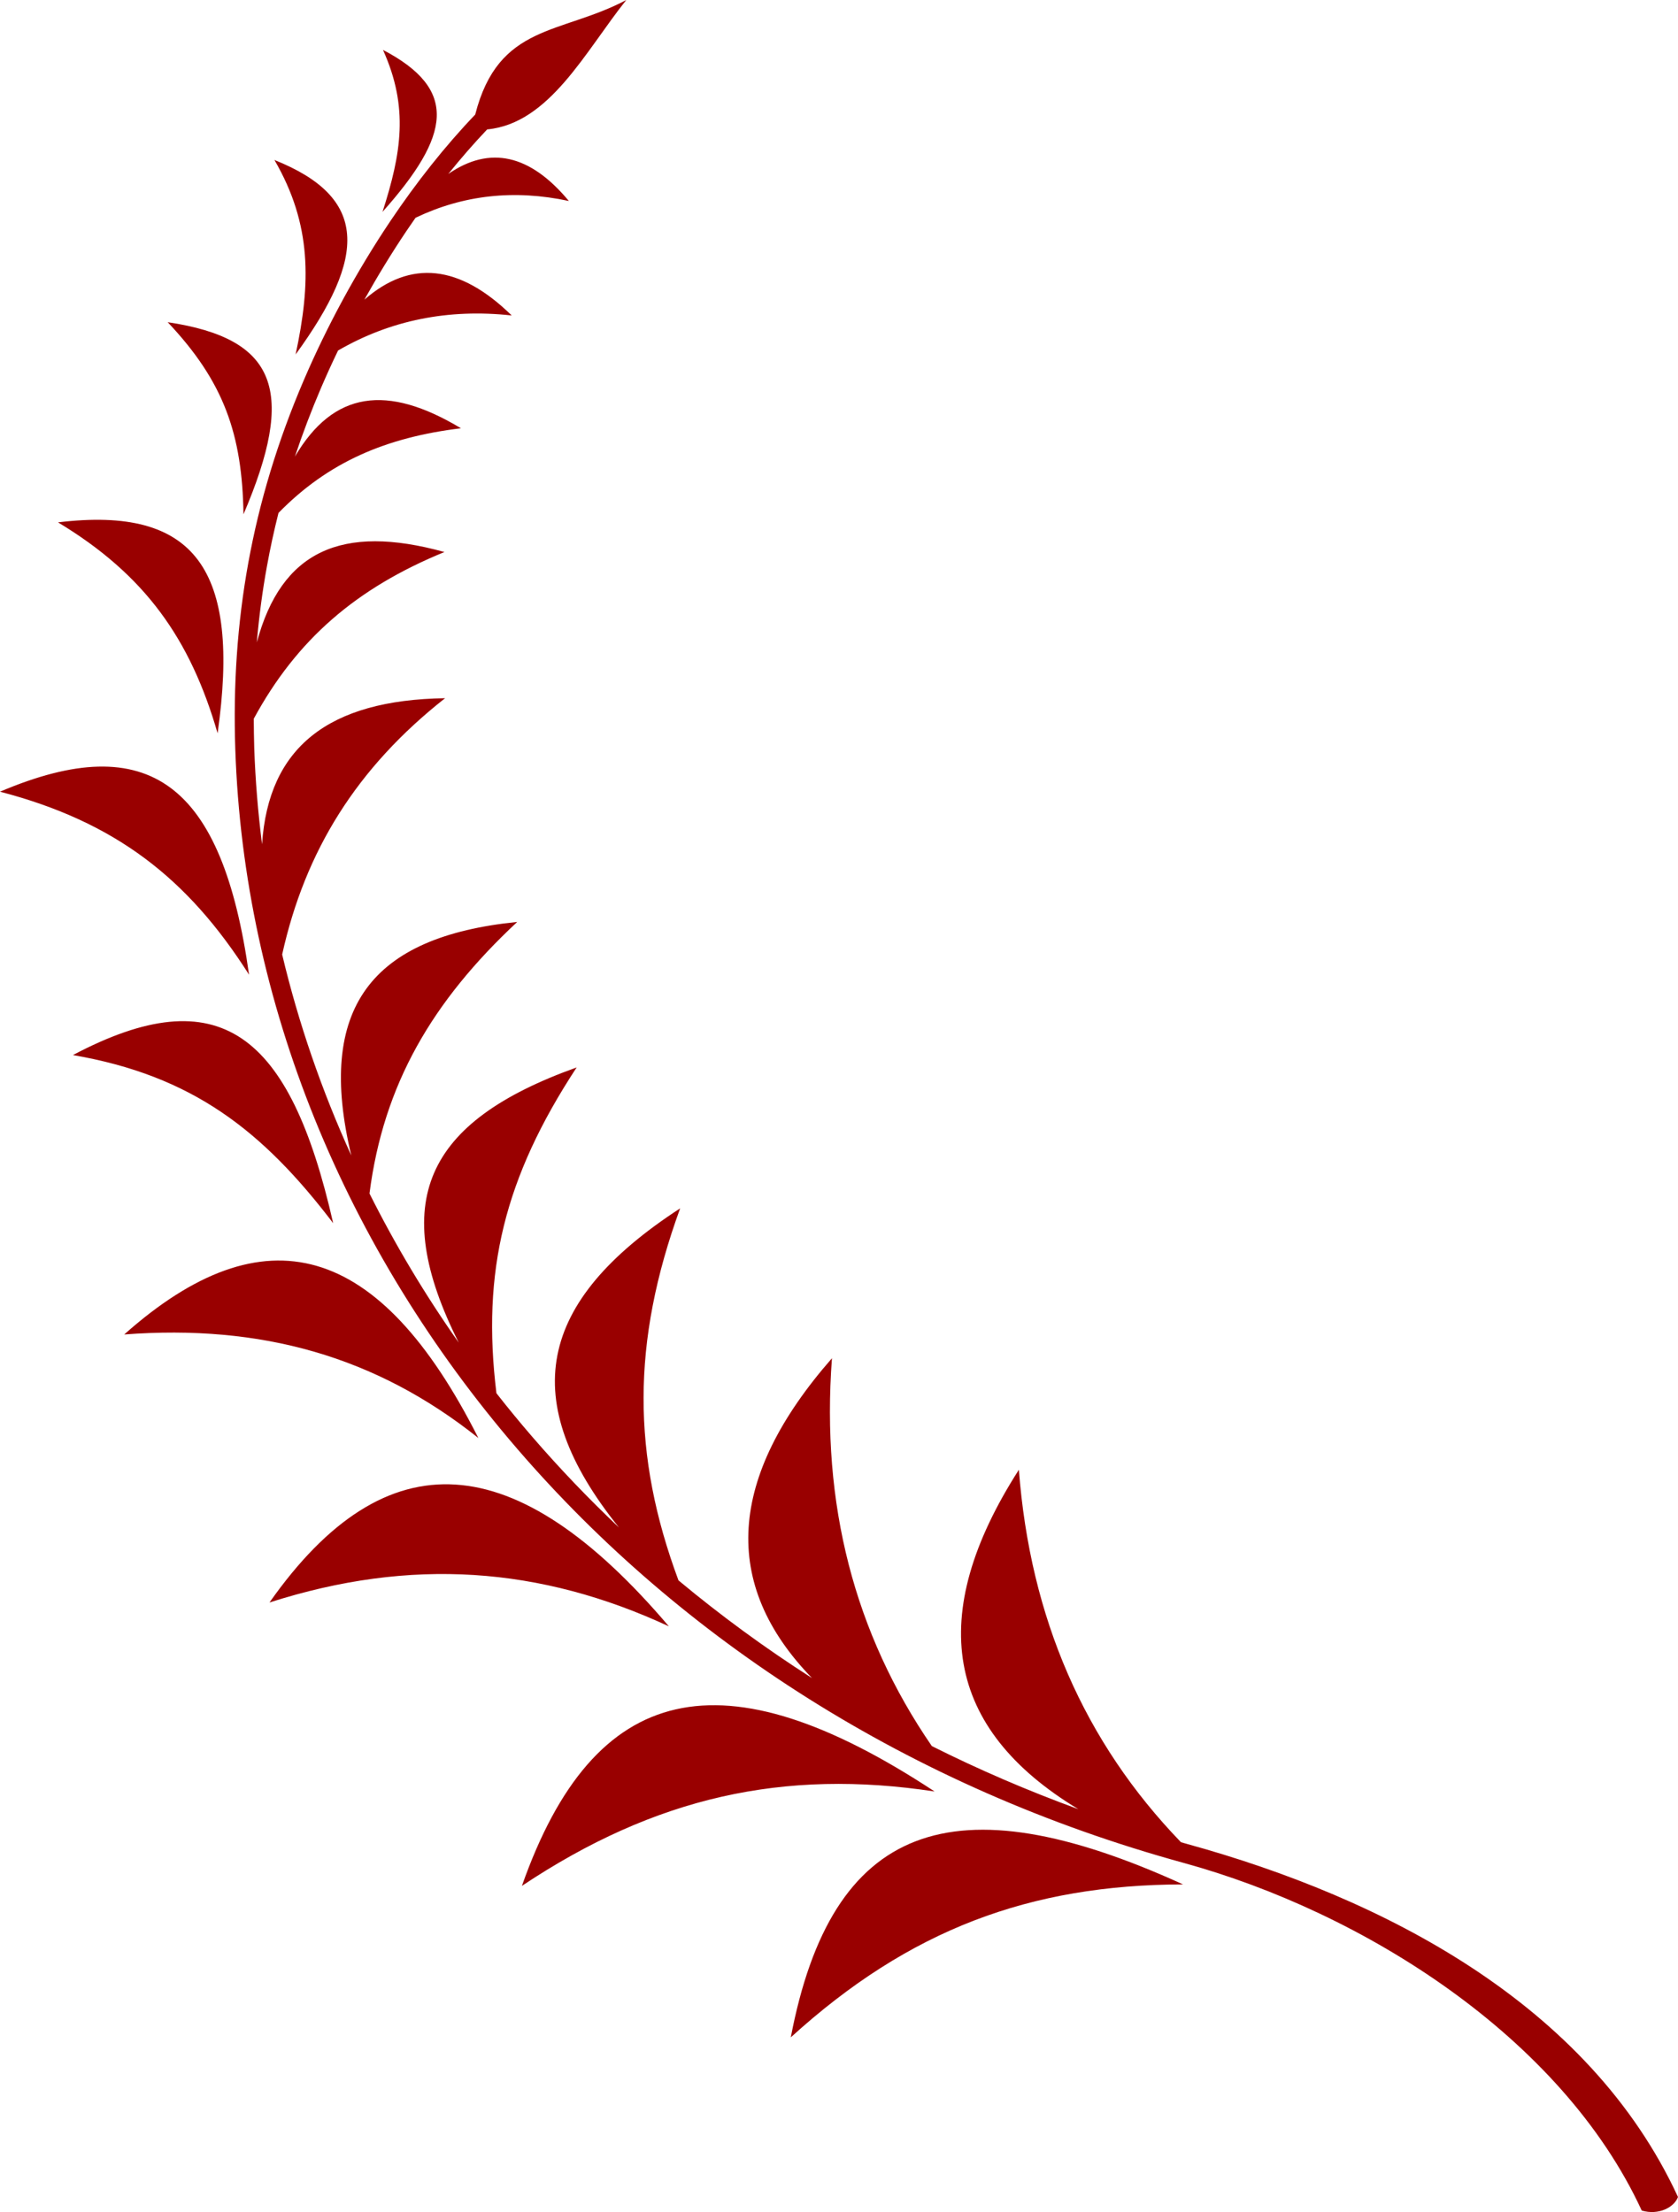 <svg version="1.1" id="图层_1" x="0px" y="0px" width="119.756px" height="157.889px" viewBox="0 0 119.756 157.889" enable-background="new 0 0 119.756 157.889" xml:space="preserve" xmlns="http://www.w3.org/2000/svg" xmlns:xlink="http://www.w3.org/1999/xlink" xmlns:xml="http://www.w3.org/XML/1998/namespace">
  <path fill-rule="evenodd" clip-rule="evenodd" fill="#990000" d="M4.141,37.285c9.812-1.193,13.044,3.372,11.389,15.057
	C13.578,45.589,10.343,41.024,4.141,37.285L4.141,37.285z M11.968,22.998c4.021,4.251,5.32,8.016,5.409,13.712
	C21.126,27.938,19.823,24.173,11.968,22.998L11.968,22.998z M0,56.509c8.198,2.138,13.393,6.16,17.774,13.063
	C15.87,55.978,10.677,51.961,0,56.509L0,56.509z M5.204,75.308c8.514,1.463,13.536,5.383,18.574,11.999
	C20.687,73.695,15.664,69.78,5.204,75.308L5.204,75.308z M8.865,95.251c10.007-8.9,18.209-6.611,25.274,7.389
	C26.821,96.803,18.614,94.509,8.865,95.251L8.865,95.251z M19.232,114.382c10.103-3.243,19.33-2.555,28.504,1.701
	C36.797,103.22,27.569,102.531,19.232,114.382L19.232,114.382z M37.248,134.609c9.519-6.35,18.689-8.374,29.452-6.738
	C51.58,117.917,42.409,119.942,37.248,134.609L37.248,134.609z M56.438,145.419c2.912-15.251,11.521-18.429,27.993-10.916
	C73.525,134.531,64.916,137.707,56.438,145.419L56.438,145.419z M19.586,11.419c6.702,2.683,6.623,6.854,1.512,13.881
	C22.189,20.213,22.269,16.042,19.586,11.419L19.586,11.419z M27.333,3.562c1.858,4.115,1.311,7.375-0.033,11.561
	C32.176,9.647,32.729,6.39,27.333,3.562L27.333,3.562z M31.719,39.402c-7.362-2.038-11.646-0.058-13.39,6.452
	c0.156-1.833,0.396-3.65,0.725-5.453c0.229-1.263,0.504-2.532,0.822-3.792c3.546-3.624,7.659-5.387,13.021-6.041
	c-5.28-3.173-9.095-2.656-11.848,2.02c0.543-1.636,1.167-3.275,1.87-4.919c0.38-0.883,0.781-1.768,1.208-2.651
	c3.73-2.161,7.862-2.996,12.392-2.501c-3.712-3.633-7.217-4.008-10.514-1.127c0.929-1.662,1.927-3.301,2.992-4.888
	c0.219-0.322,0.438-0.641,0.659-0.958c3.409-1.631,7.052-2.033,10.942-1.198c-2.769-3.332-5.639-3.973-8.603-1.931
	c0.897-1.114,1.824-2.179,2.773-3.178c4.45-0.419,7.009-5.582,9.928-9.236c-4.669,2.475-9.12,1.666-10.781,8.176
	c-2.158,2.254-4.191,4.831-6.034,7.57c-2.442,3.637-4.559,7.562-6.203,11.397c-1.864,4.348-3.164,8.666-3.958,13.032
	c-0.793,4.371-1.081,8.776-0.928,13.306c0.608,18.092,7.811,35.659,20.15,49.963c11.663,13.523,27.922,24.139,47.538,29.525
	c12.758,3.504,26.952,12.387,32.688,24.813c1.206,0.353,2.317-0.229,2.587-0.968c-6.387-13.832-21.088-21.354-35.032-25.198
	l-0.438-0.124c-6.909-7.154-10.765-16.016-11.57-26.586c-6.674,10.416-5.257,18.494,4.246,24.227
	c-3.623-1.322-7.115-2.828-10.458-4.504c-5.53-8.043-7.908-17.27-7.128-27.682c-7.458,8.521-7.928,16.13-1.421,22.83
	c-3.359-2.148-6.54-4.481-9.532-6.975c-3.314-8.912-3.369-16.986,0.119-26.555c-10.263,6.678-11.648,13.722-4.366,22.781
	c-2.192-2.077-4.262-4.242-6.203-6.492c-0.873-1.012-1.723-2.045-2.543-3.093c-1.063-8.692,0.559-15.374,5.725-23.254
	c-10.865,3.889-13.45,9.63-8.414,19.644c-2.402-3.412-4.532-6.975-6.37-10.646c0.998-7.765,4.458-13.704,10.542-19.382
	c-10.456,1.052-14.36,6.173-11.841,16.669c-2.112-4.641-3.768-9.444-4.934-14.345c1.641-7.407,5.322-13.324,11.628-18.295
	c-8.345,0.128-12.608,3.517-13.063,10.424c-0.291-2.271-0.476-4.556-0.557-6.845c-0.019-0.707-0.032-1.41-0.035-2.112
	C21.173,45.659,25.408,41.987,31.719,39.402z" class="color c1"/>
</svg>